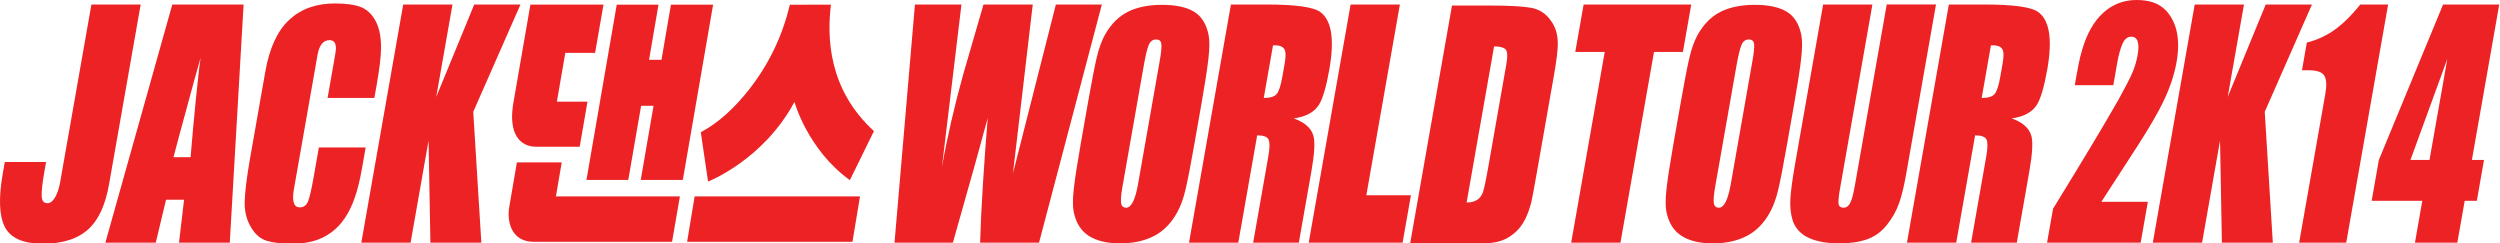 <?xml version="1.0" encoding="utf-8"?>
<!-- Generator: Adobe Illustrator 15.0.0, SVG Export Plug-In  -->
<!DOCTYPE svg PUBLIC "-//W3C//DTD SVG 1.1//EN" "http://www.w3.org/Graphics/SVG/1.1/DTD/svg11.dtd">
<svg version="1.1"
	 xmlns="http://www.w3.org/2000/svg" xmlns:xlink="http://www.w3.org/1999/xlink" xmlns:a="http://ns.adobe.com/AdobeSVGViewerExtensions/3.0/"
	 x="0px" y="0px" width="638px" height="62px" viewBox="0 0 638 62" overflow="visible" enable-background="new 0 0 638 62"
	 xml:space="preserve">
<defs>
</defs>
<path fill="#ED2224" d="M281.193,1.148L265.16,61.932h-15.033c0.105-4.064,0.348-9.101,0.726-15.107
	c0.377-6.008,0.783-11.574,1.216-16.698c-1.08,4.007-2.182,8.011-3.308,12.015c-3.436,12.075-5.299,18.672-5.589,19.791H228.28
	l5.214-60.783h11.872l-5.002,41.611c1.347-7.656,3.162-15.578,5.445-23.765c1.702-5.948,3.428-11.896,5.177-17.846h12.574
	l-5.056,43.113l10.957-43.113H281.193z"/>
<path fill="#ED2224" d="M304.82,36.664c-0.974,5.537-1.731,9.439-2.27,11.705c-0.54,2.269-1.225,4.168-2.057,5.699
	c-1.528,2.826-3.516,4.874-5.962,6.14c-2.448,1.268-5.333,1.899-8.658,1.899c-3.326,0-5.989-0.632-7.99-1.899
	c-2.002-1.266-3.293-3.313-3.873-6.14c-0.277-1.354-0.267-3.342,0.031-5.964c0.296-2.62,0.886-6.435,1.767-11.44l1.818-10.337
	c0.974-5.535,1.731-9.438,2.271-11.706c0.539-2.267,1.225-4.166,2.056-5.699c1.563-2.768,3.526-4.74,5.888-5.919
	c2.361-1.178,5.274-1.767,8.741-1.767c3.465,0,6.162,0.574,8.091,1.723c1.929,1.148,3.182,3.137,3.763,5.963
	c0.267,1.414,0.25,3.432-0.046,6.052c-0.298,2.622-0.881,6.405-1.751,11.353L304.82,36.664z M290.443,46.912l5.3-30.126
	c0.114-0.647,0.197-1.118,0.249-1.413c0.332-1.885,0.464-3.239,0.399-4.064c-0.066-0.824-0.52-1.236-1.363-1.236
	s-1.462,0.457-1.856,1.369c-0.396,0.914-0.826,2.694-1.292,5.345l-5.486,31.187c-0.28,1.59-0.381,2.826-0.302,3.71
	c0.078,0.884,0.516,1.325,1.312,1.325C288.714,53.008,289.728,50.977,290.443,46.912z"/>
<path fill="#ED2224" d="M331.466,61.932h-11.661l3.87-21.999c0.384-2.179,0.403-3.622,0.06-4.329s-1.312-1.061-2.904-1.061
	l-4.819,27.389h-12.574l10.694-60.783h8.922c7.398,0,11.996,0.619,13.793,1.855c2.961,2.062,3.764,6.95,2.407,14.666
	c-0.808,4.594-1.723,7.657-2.74,9.188c-1.212,1.826-3.329,2.946-6.351,3.357c2.82,1.002,4.499,2.504,5.037,4.506
	c0.423,1.59,0.246,4.594-0.531,9.011L331.466,61.932z M327.25,19.613l0.59-3.357c0.28-1.59,0.312-2.708,0.1-3.357
	c-0.312-0.883-1.148-1.325-2.506-1.325h-0.562l-2.363,13.429c1.639,0,2.74-0.338,3.305-1.016
	C326.377,23.31,326.855,21.852,327.25,19.613z"/>
<path fill="#ED2224" d="M357.939,61.932h-23.955l10.693-60.783h12.574l-8.563,48.68h11.38L357.939,61.932z"/>
<path fill="#ED2224" d="M392.193,44.085c-0.736,4.183-1.189,6.626-1.359,7.333c-0.806,3.24-1.968,5.654-3.488,7.244
	c-1.521,1.59-3.306,2.621-5.355,3.092c-1.363,0.295-3.474,0.441-6.33,0.441h-15.806l10.694-60.782h9.412
	c5.059,0,8.643,0.192,10.752,0.574c2.111,0.384,3.783,1.458,5.018,3.225c1.219,1.59,1.826,3.593,1.823,6.008
	c0.001,1.59-0.34,4.329-1.024,8.216L392.193,44.085z M379.736,43.025l4.678-26.593c0.362-2.061,0.295-3.342-0.202-3.843
	c-0.498-0.5-1.472-0.751-2.923-0.751l-7.01,39.844c2.2,0,3.602-0.913,4.204-2.739C378.789,48.002,379.207,46.029,379.736,43.025z"/>
<path fill="#ED2224" d="M429.479,13.252h-7.375l-8.564,48.68h-12.574l8.563-48.68h-7.517l2.13-12.104h27.466L429.479,13.252z"/>
<path fill="#ED2224" d="M456.084,36.664c-0.975,5.537-1.73,9.439-2.27,11.705c-0.541,2.269-1.227,4.168-2.057,5.699
	c-1.528,2.826-3.517,4.874-5.963,6.14c-2.448,1.268-5.334,1.899-8.658,1.899c-3.326,0-5.99-0.632-7.99-1.899
	c-2.002-1.266-3.293-3.313-3.873-6.14c-0.277-1.354-0.266-3.342,0.031-5.964c0.297-2.62,0.887-6.435,1.767-11.44l1.819-10.337
	c0.974-5.535,1.73-9.438,2.27-11.706c0.539-2.267,1.225-4.166,2.057-5.699c1.564-2.768,3.525-4.74,5.889-5.919
	c2.36-1.178,5.273-1.767,8.74-1.767c3.465,0,6.162,0.574,8.092,1.723c1.928,1.148,3.182,3.137,3.762,5.963
	c0.268,1.414,0.251,3.432-0.045,6.052c-0.299,2.622-0.881,6.405-1.752,11.353L456.084,36.664z M441.707,46.912l5.3-30.126
	c0.114-0.647,0.196-1.118,0.249-1.413c0.331-1.885,0.464-3.239,0.398-4.064c-0.066-0.824-0.52-1.236-1.363-1.236
	c-0.842,0-1.462,0.457-1.855,1.369c-0.396,0.914-0.826,2.694-1.293,5.345l-5.486,31.187c-0.279,1.59-0.381,2.826-0.301,3.71
	c0.078,0.884,0.515,1.325,1.312,1.325C439.978,53.008,440.992,50.977,441.707,46.912z"/>
<path fill="#ED2224" d="M486.435,44.527c-0.519,2.945-1.11,5.375-1.774,7.287c-0.664,1.916-1.691,3.756-3.078,5.522
	c-1.389,1.767-3.07,3.003-5.043,3.71c-1.976,0.707-4.344,1.061-7.106,1.061c-3.138,0-5.728-0.455-7.767-1.369
	c-2.042-0.912-3.424-2.37-4.148-4.373c-0.543-1.707-0.748-3.607-0.613-5.699c0.133-2.09,0.537-5.049,1.211-8.879l7.149-40.639
	h12.574l-8.253,46.912c-0.322,1.826-0.453,3.107-0.395,3.844c0.057,0.736,0.508,1.104,1.351,1.104c0.608,0,1.126-0.354,1.556-1.061
	c0.429-0.706,0.855-2.266,1.281-4.682l8.113-46.117h12.574L486.435,44.527z"/>
<path fill="#ED2224" d="M514.684,61.932h-11.662l3.871-21.999c0.383-2.179,0.402-3.622,0.059-4.329s-1.312-1.061-2.904-1.061
	l-4.818,27.389h-12.574l10.693-60.783h8.922c7.398,0,11.996,0.619,13.793,1.855c2.963,2.062,3.765,6.95,2.408,14.666
	c-0.809,4.594-1.723,7.657-2.74,9.188c-1.213,1.826-3.329,2.946-6.352,3.357c2.82,1.002,4.5,2.504,5.038,4.506
	c0.423,1.59,0.245,4.594-0.532,9.011L514.684,61.932z M510.467,19.613l0.591-3.357c0.28-1.59,0.312-2.708,0.099-3.357
	c-0.312-0.883-1.148-1.325-2.506-1.325h-0.562l-2.361,13.429c1.638,0,2.739-0.338,3.304-1.016
	C509.594,23.31,510.073,21.852,510.467,19.613z"/>
<path fill="#ED2224" d="M555.465,15.814c-0.57,3.24-1.704,6.626-3.402,10.16c-1.398,2.886-3.612,6.685-6.642,11.397
	c-3.03,4.713-6.083,9.424-9.16,14.135h11.872l-1.835,10.426h-23.884l1.523-8.658c4.729-7.715,7.955-13.017,9.682-15.902
	c2.041-3.357,4.414-7.391,7.117-12.104c1.787-3.238,2.967-5.551,3.538-6.935c0.571-1.383,0.987-2.812,1.245-4.285
	c0.55-3.121,0.004-4.683-1.635-4.683c-0.938,0-1.673,0.589-2.207,1.767c-0.535,1.179-0.989,2.827-1.362,4.947l-0.995,5.654h-9.834
	l0.357-2.032c0.207-1.177,0.42-2.326,0.641-3.445c0.221-1.118,0.505-2.267,0.853-3.446c1.204-4.181,3.005-7.361,5.401-9.541
	C539.135,1.09,541.973,0,545.252,0c1.686,0,3.146,0.221,4.379,0.663c1.232,0.442,2.324,1.164,3.271,2.165
	C555.596,5.89,556.449,10.219,555.465,15.814z"/>
<path fill="#ED2224" d="M580.023,61.932h-12.996l-0.473-26.062l-4.584,26.062h-12.575L560.09,1.148h12.574l-4.15,23.588
	l9.699-23.588h11.801l-12.053,27.387L580.023,61.932z"/>
<path fill="#ED2224" d="M598.756,61.932h-12.012l6.684-37.99c0.383-2.178,0.291-3.725-0.273-4.638
	c-0.565-0.913-1.878-1.37-3.938-1.37h-1.756l1.243-7.067c2.793-0.707,5.324-1.913,7.592-3.622c1.945-1.472,3.964-3.504,6.061-6.096
	h7.094L598.756,61.932z"/>
<path fill="#ED2224" d="M632.085,51.241h-3.091l-1.881,10.69h-10.818l1.881-10.69H605.25l1.836-10.425l16.392-39.668h14.329
	l-6.979,39.668h3.091L632.085,51.241z M620.01,40.816l4.551-25.792l-9.409,25.788L620.01,40.816z"/>
<g>
	<g>
		<path fill="#ED2224" d="M27.835,47c-0.892,5.066-2.528,8.777-4.909,11.132c-2.725,2.71-6.71,4.063-11.955,4.063
			c-5.012,0-8.251-1.412-9.721-4.24c-1.47-2.826-1.645-7.421-0.526-13.781l0.498-2.828H11.76l-0.467,2.65
			c-0.477,2.711-0.698,4.698-0.662,5.964c0.034,1.267,0.52,1.899,1.457,1.899c0.749,0,1.413-0.515,1.993-1.547
			c0.579-1.029,1.003-2.311,1.273-3.842l7.974-45.322h12.574L27.835,47z"/>
		<path fill="#ED2224" d="M58.638,61.932H45.683l1.29-10.955h-4.601l-2.622,10.955H26.886L43.972,1.148h18.194L58.638,61.932z
			 M48.638,40.109c0.366-4.475,0.823-9.467,1.37-14.975c0.547-5.506,0.95-8.996,1.209-10.469c-0.826,2.827-2.118,7.509-3.876,14.047
			c-1.167,4.241-2.187,8.04-3.059,11.397H48.638z"/>
		<path fill="#ED2224" d="M92.913,39.933c-0.125,0.706-0.217,1.237-0.28,1.591c-0.104,0.589-0.182,1.031-0.233,1.324
			c-0.58,3.3-1.224,5.891-1.93,7.775c-2.669,7.716-7.891,11.572-15.664,11.572c-2.81,0-5.016-0.235-6.619-0.706
			s-2.916-1.53-3.937-3.181c-1.25-1.943-1.853-4.182-1.804-6.715c0.047-2.531,0.511-6.301,1.392-11.308l3.87-21.999
			c1.057-6.007,3.083-10.41,6.082-13.208c2.997-2.797,6.885-4.197,11.662-4.197c2.856,0,5.074,0.31,6.651,0.928
			c1.577,0.619,2.84,1.826,3.789,3.622c0.948,1.797,1.397,4.168,1.348,7.112c-0.046,2.12-0.425,5.212-1.14,9.276l-0.56,3.18H83.598
			l1.398-7.951c0.114-0.647,0.202-1.148,0.265-1.502c0.311-1.767,0.468-2.796,0.474-3.092c0.024-1.472-0.525-2.209-1.648-2.209
			c-1.593,0-2.612,1.268-3.057,3.799l-6.016,34.19c-0.549,3.122-0.051,4.683,1.495,4.683c0.983,0,1.679-0.5,2.09-1.502
			c0.41-1.001,0.885-3.033,1.424-6.096l1.353-7.687h11.942L92.913,39.933z"/>
		<path fill="#ED2224" d="M122.837,61.932h-12.996l-0.473-26.062l-4.585,26.062H92.209l10.693-60.783h12.574l-4.15,23.588
			l9.7-23.588h11.801l-12.054,27.387L122.837,61.932z"/>
	</g>
</g>
<g>
	<g>
		<g>
			<g>
				<g>
					<g>
						<path fill="#ED2224" d="M131.108,25.704l4.252-24.533h18.654l-2.144,12.314h-7.601l-2.151,12.454h7.81l-1.99,11.512h-11.075
							C132.849,37.451,129.461,34.377,131.108,25.704z"/>
					</g>
				</g>
				<path fill="#ED2224" d="M136.213,61.709h35.293l2.005-11.596h-31.639l1.478-8.667h-11.44l-1.888,11.021
					C129.248,56.355,130.381,61.709,136.213,61.709z"/>
				<g>
					<polygon fill="#ED2224" points="177.273,50.113 175.35,61.709 217.551,61.709 219.472,50.113 					"/>
				</g>
				<polygon fill="#ED2224" points="171.224,1.186 181.986,1.186 174.256,45.918 163.515,45.918 166.783,27.007 163.608,27.007 
					160.335,45.918 149.663,45.918 157.395,1.186 168.05,1.186 165.635,15.265 168.812,15.265 				"/>
				<path fill="#ED2224" d="M202.748,26.008c-7.98,14.89-22.052,20.316-22.052,20.316l-1.854-12.578
					c4.339-2.302,8.511-6.018,12.501-11.134c4.928-6.36,8.326-13.454,10.233-21.404l10.479-0.024
					c-0.992,8.247-0.762,21.551,10.976,32.267l-6.145,12.52C206.061,38.172,202.748,26.008,202.748,26.008z"/>
			</g>
		</g>
	</g>
</g>
</svg>
